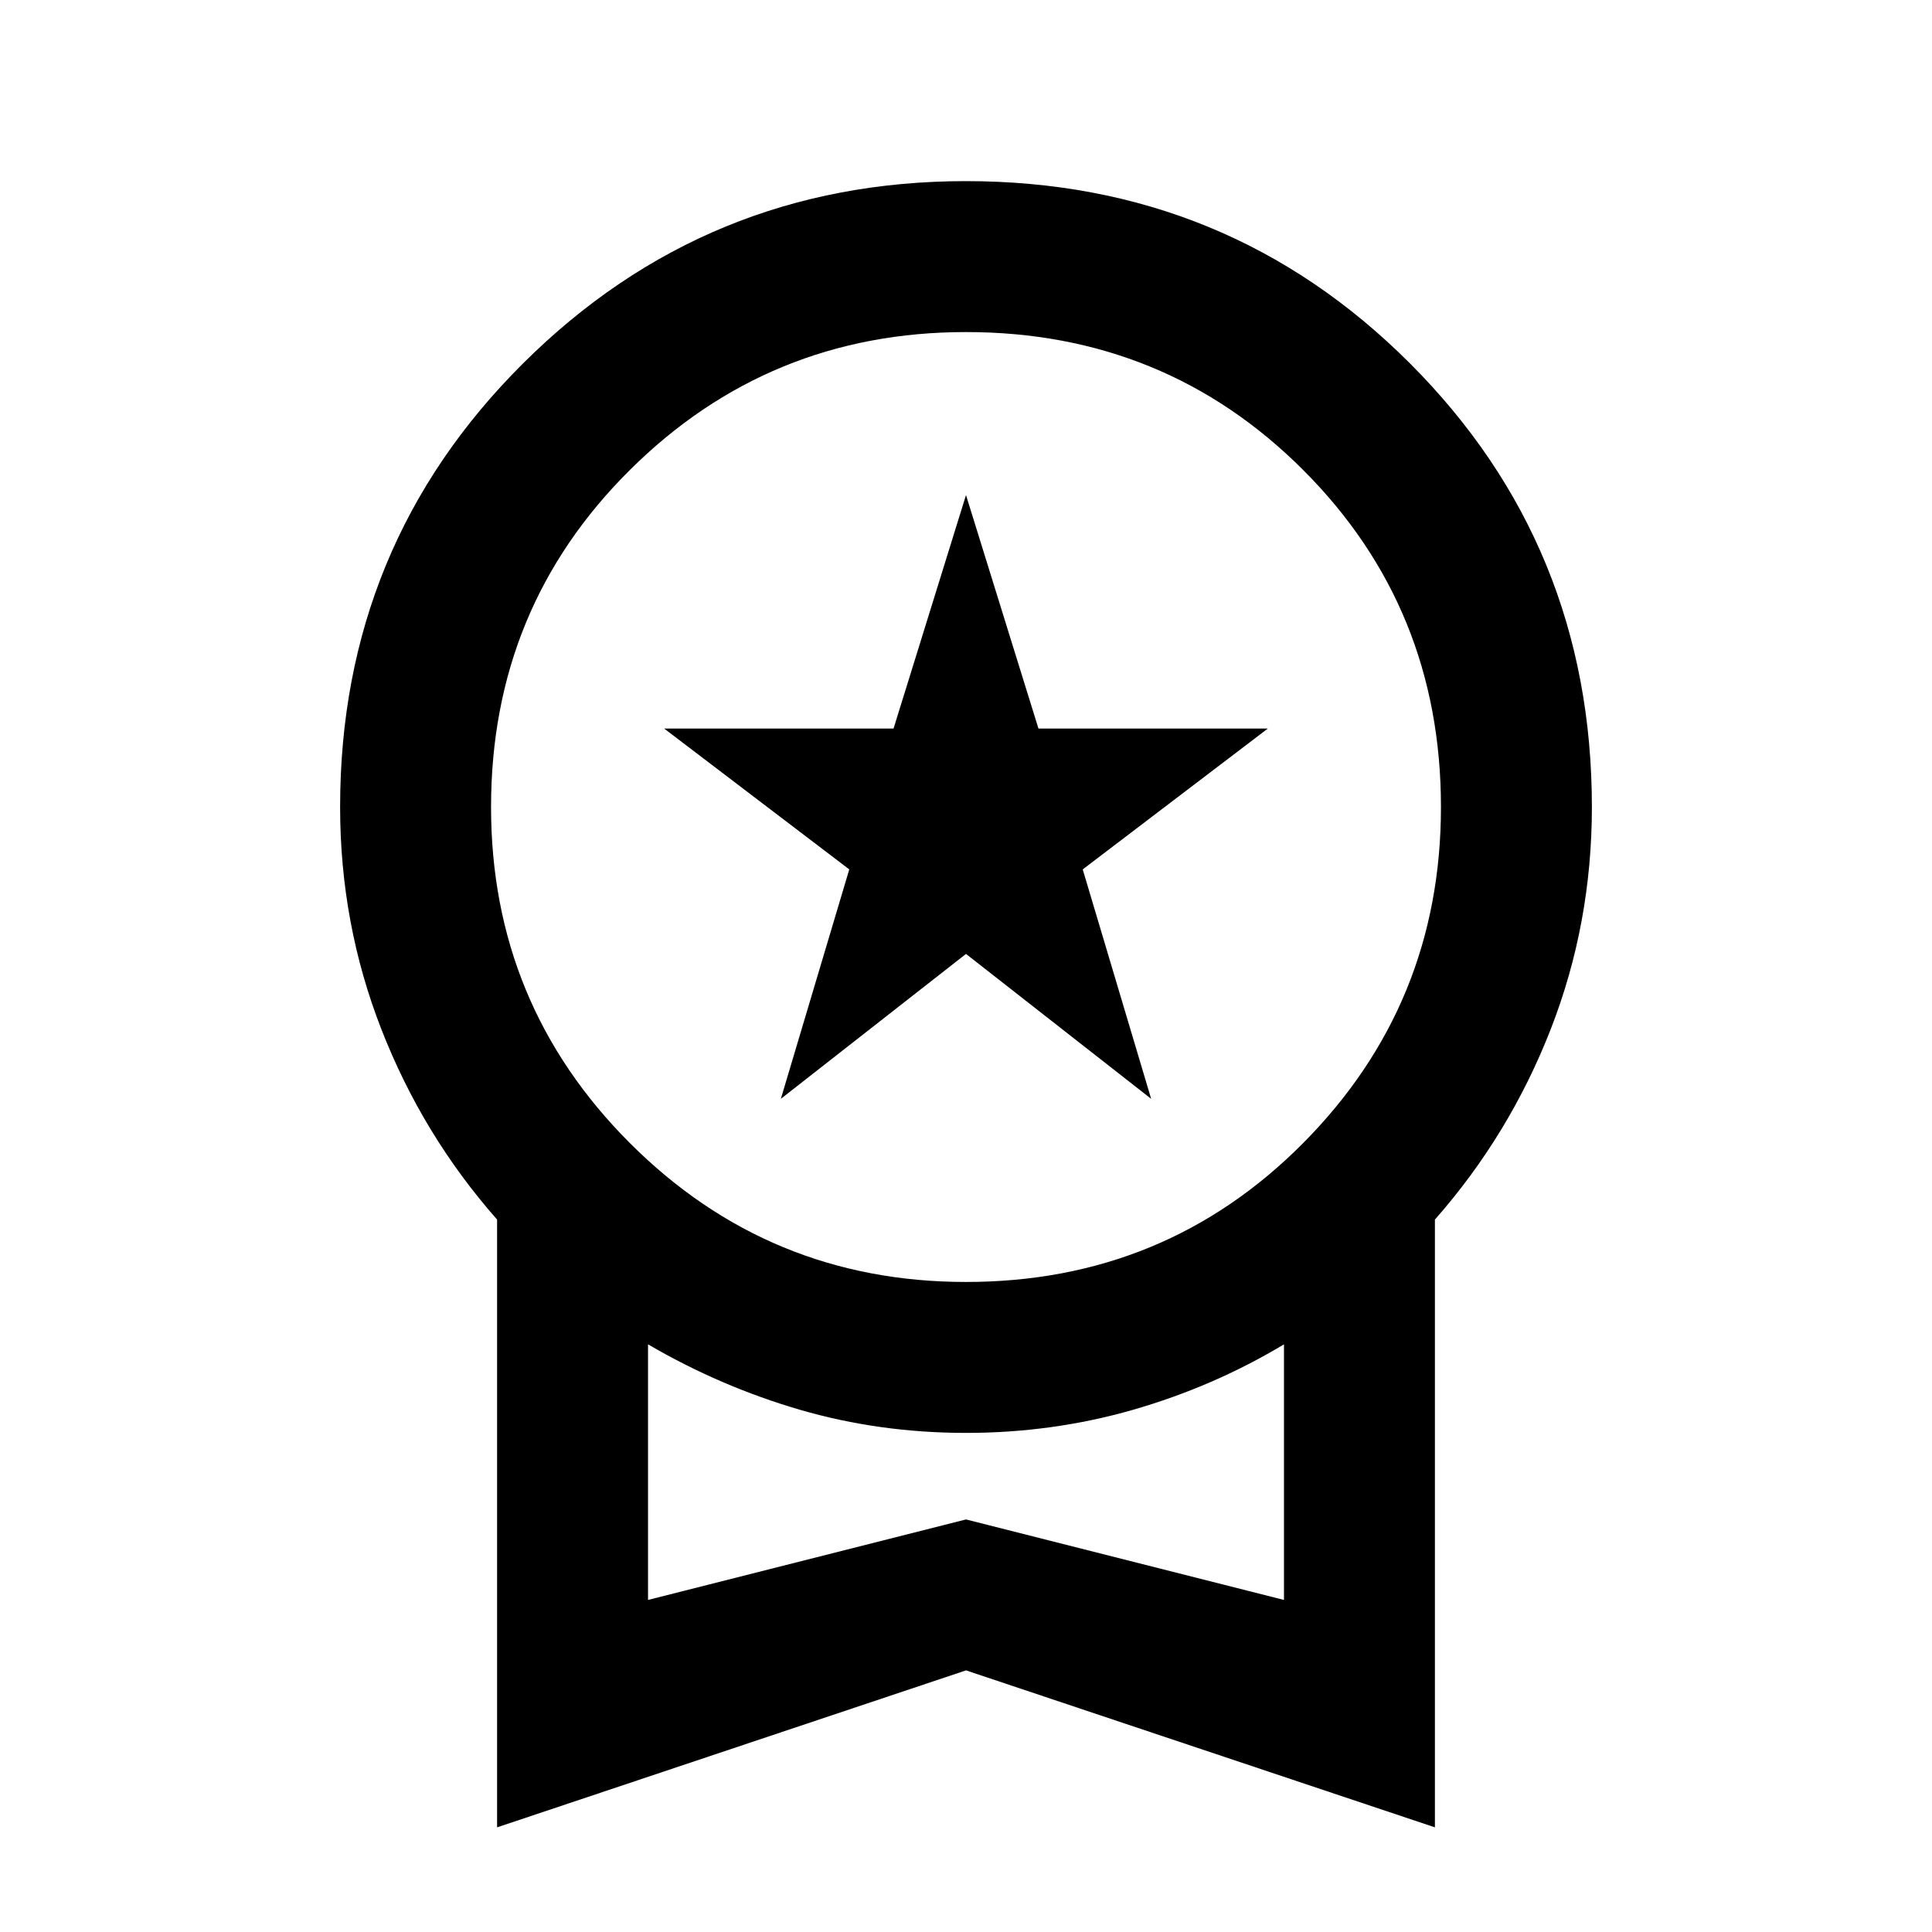 <svg xmlns="http://www.w3.org/2000/svg" height="24" width="24"><path d="M9.7 13.65 10.55 10.8 8.25 9.05H11.1L12 6.15L12.9 9.05H15.75L13.45 10.8L14.3 13.65L12 11.85ZM6.175 22.7V15.15Q5.25 14.1 4.738 12.787Q4.225 11.475 4.225 10.025Q4.225 6.775 6.5 4.512Q8.775 2.25 12 2.25Q15.25 2.25 17.513 4.512Q19.775 6.775 19.775 10.025Q19.775 11.475 19.263 12.787Q18.75 14.1 17.825 15.15V22.7L12 20.75ZM12 15.925Q14.475 15.925 16.188 14.2Q17.9 12.475 17.9 10.025Q17.9 7.55 16.188 5.838Q14.475 4.125 12 4.125Q9.55 4.125 7.825 5.838Q6.1 7.55 6.1 10.025Q6.1 12.475 7.825 14.2Q9.55 15.925 12 15.925ZM8.05 19.875 12 18.875 15.95 19.875V16.7Q15.075 17.225 14.075 17.513Q13.075 17.8 12 17.8Q10.925 17.8 9.938 17.513Q8.95 17.225 8.05 16.7ZM12 18.3Q12 18.3 12 18.3Q12 18.3 12 18.3Q12 18.3 12 18.3Q12 18.3 12 18.3Z"/></svg>